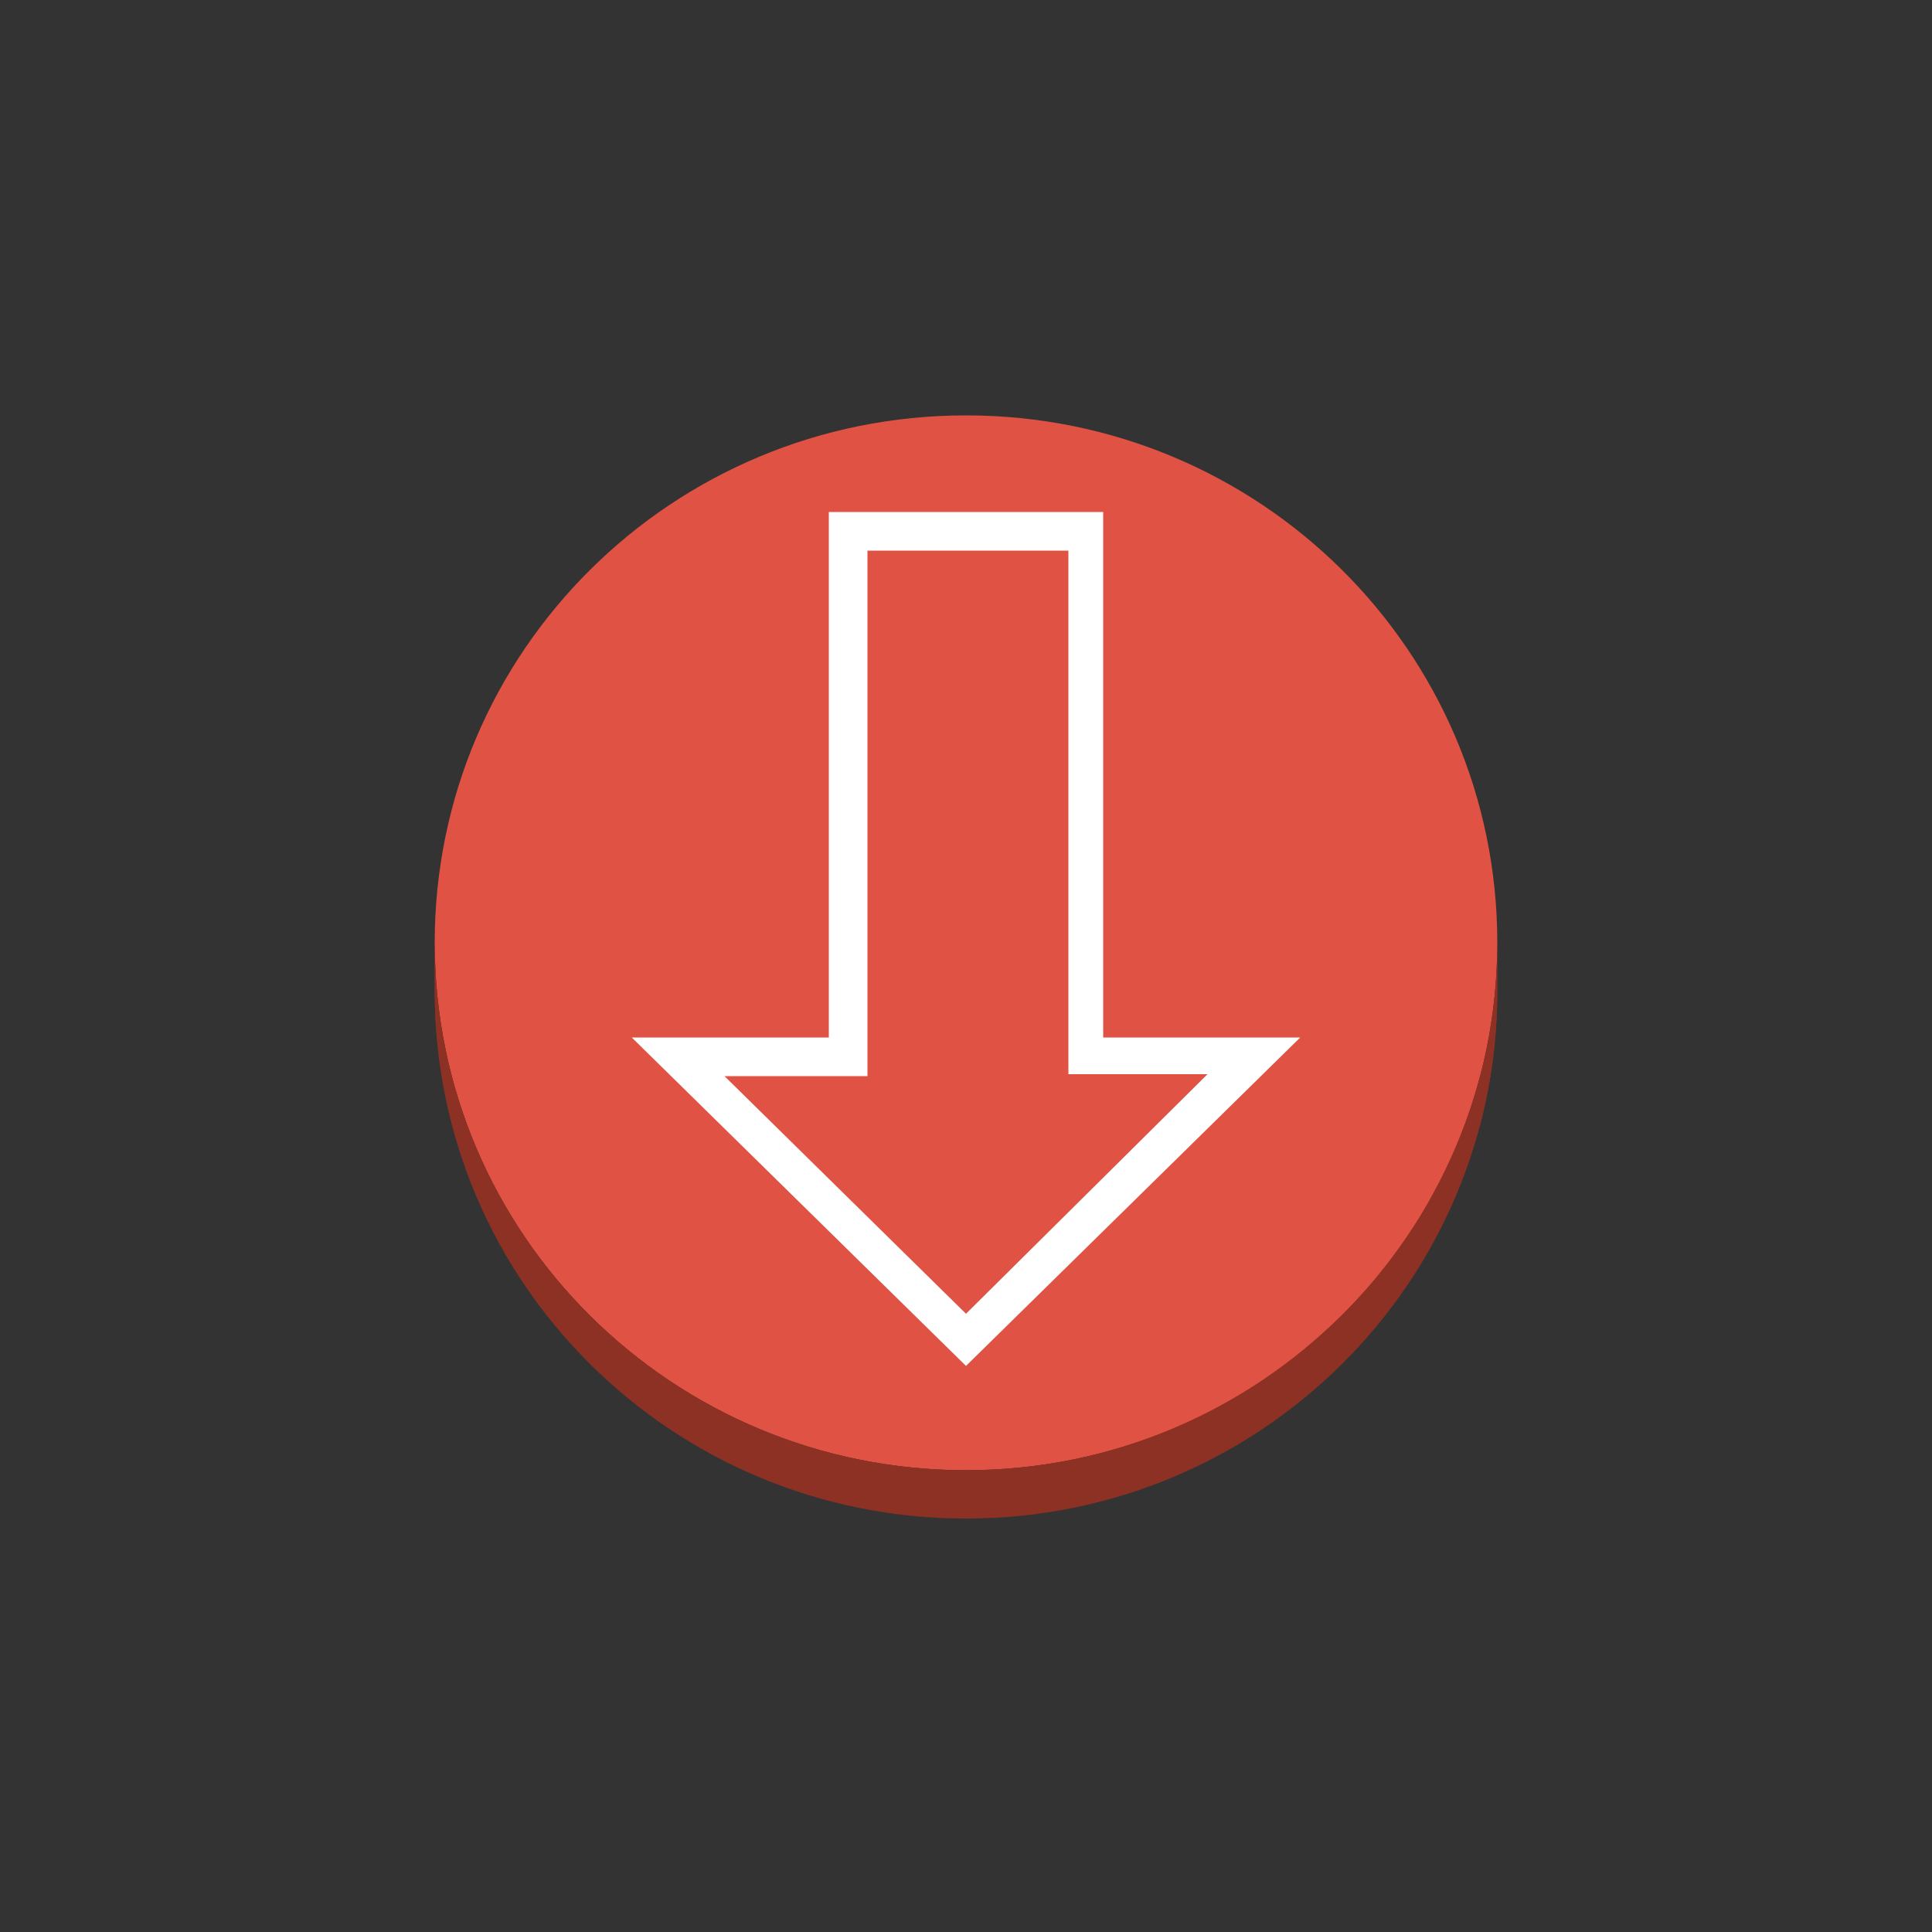 <?xml version="1.0" encoding="utf-8"?>
<!-- Generator: Adobe Illustrator 19.1.0, SVG Export Plug-In . SVG Version: 6.00 Build 0)  -->
<svg version="1.1" id="Layer_1" xmlns="http://www.w3.org/2000/svg" xmlns:xlink="http://www.w3.org/1999/xlink" x="0px" y="0px"
	 viewBox="0 0 100 100" style="enable-background:new 0 0 100 100;" xml:space="preserve">
<rect x="0" y="0" width="100" height="100" fill="#333333" stroke="none"/>
<style type="text/css">
	.st0{fill:#E05243;}
	.st1{clip-path:url(#SVGID_2_);enable-background:new    ;}
	.st2{fill:#8C3123;}
	.st3{fill:#FFFFFF;}
</style>
<g>
	<g>
		<path class="st0" d="M50,21.5c15.2,0,27.5,12.2,27.5,27.3c0,15.1-12.3,27.3-27.5,27.3c-15.2,0-27.5-12.2-27.5-27.3
			C22.5,33.7,34.8,21.5,50,21.5z"/>
	</g>
	<g>
		<defs>
			<path id="SVGID_1_" d="M77.5,48.8v2.5c0,15.1-12.3,27.3-27.5,27.3c-15.2,0-27.5-12.2-27.5-27.3v-2.5c0,15.1,12.3,27.3,27.5,27.3
				C65.2,76.1,77.5,63.8,77.5,48.8z"/>
		</defs>
		<use xlink:href="#SVGID_1_"  style="overflow:visible;fill:#8C3123;"/>
		<clipPath id="SVGID_2_">
			<use xlink:href="#SVGID_1_"  style="overflow:visible;"/>
		</clipPath>
		<g class="st1">
			<path class="st2" d="M77.5,48.8v2.5c0,1.4-0.1,2.7-0.3,4.1v-2.5C77.4,51.5,77.5,50.2,77.5,48.8"/>
			<path class="st2" d="M77.2,52.8v2.5c-0.2,1.6-0.6,3.1-1.1,4.5v-2.5C76.6,55.9,77,54.4,77.2,52.8"/>
			<path class="st2" d="M76.1,57.4v2.5c-0.6,1.7-1.3,3.3-2.2,4.9v-2.5C74.8,60.7,75.5,59.1,76.1,57.4"/>
			<path class="st2" d="M73.9,62.3v2.5C69.2,73,60.2,78.5,50,78.5c-15.2,0-27.5-12.2-27.5-27.3v-2.5c0,15.1,12.3,27.3,27.5,27.3
				C60.2,76.1,69.2,70.5,73.9,62.3"/>
		</g>
	</g>
	<g>
		<path class="st3" d="M57.1,26.5H42.9v27.2H32.7L50,70.7l17.3-17H57.1L57.1,26.5z M62.5,55.6L50,68L37.5,55.7h7.4V28.5h10.4l0,27.1
			H62.5z"/>
	</g>
</g>
</svg>
